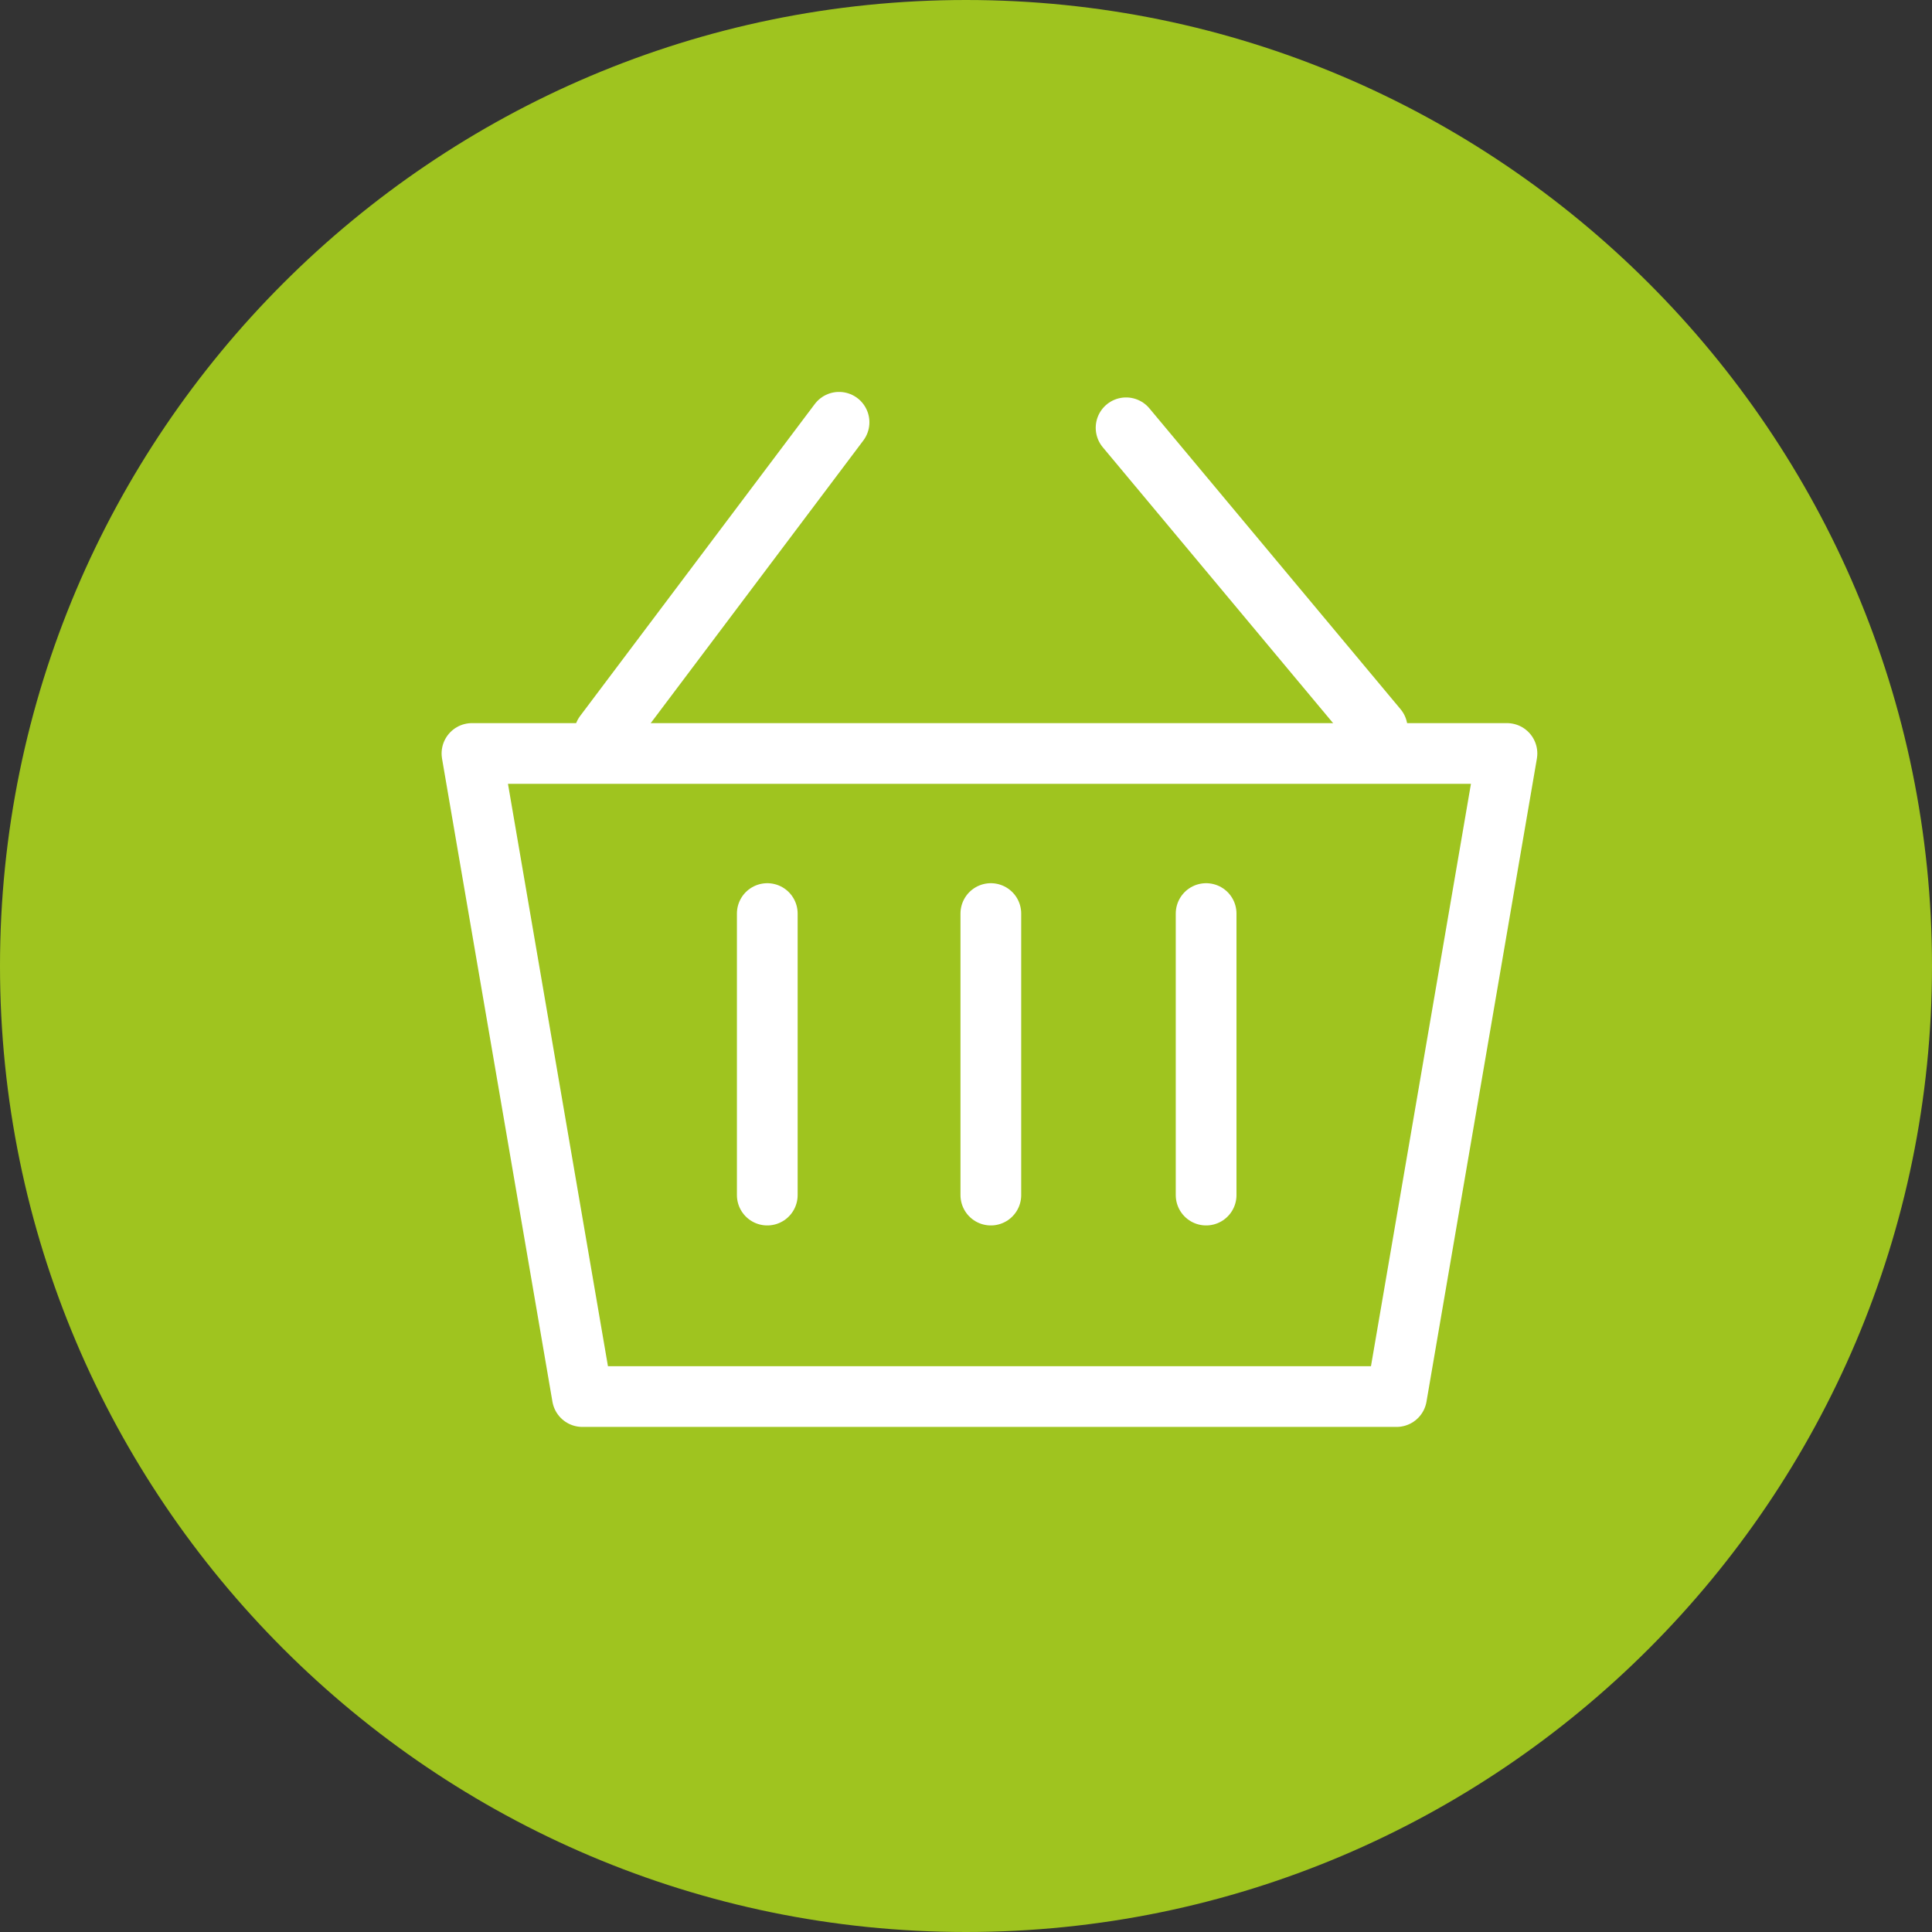 <?xml version="1.0" encoding="utf-8"?>
<!-- Generator: Adobe Illustrator 21.1.0, SVG Export Plug-In . SVG Version: 6.00 Build 0)  -->
<svg version="1.1" id="Слой_1" xmlns="http://www.w3.org/2000/svg"  x="0px" y="0px"
	 viewBox="0 0 70 70" style="enable-background:new 0 0 70 70;" xml:space="preserve">
<rect x="0" y="0" width="70" height="70" fill="#333333" stroke="none"/>
<style type="text/css">
	.st0{fill:#9FC41F;}
	.st1{fill:none;stroke:#FFFFFF;stroke-width:2.2;stroke-linecap:round;stroke-linejoin:round;stroke-miterlimit:10;}
</style>
<path class="st0" d="M35,0C15.7,0,0,15.7,0,35s15.7,35,35,35c19.3,0,35-15.7,35-35S54.3,0,35,0"/>
<polygon class="st1" points="50.6,50.6 21.1,50.6 17.1,27.3 54.6,27.3 "/>
<line class="st1" x1="30.4" y1="15.3" x2="21.9" y2="26.6"/>
<line class="st1" x1="49.9" y1="26.4" x2="40.8" y2="15.5"/>
<line class="st1" x1="35.9" y1="33.1" x2="35.9" y2="43.3"/>
<line class="st1" x1="27.8" y1="33.1" x2="27.8" y2="43.3"/>
<line class="st1" x1="43.7" y1="33.1" x2="43.7" y2="43.3"/>
</svg>

